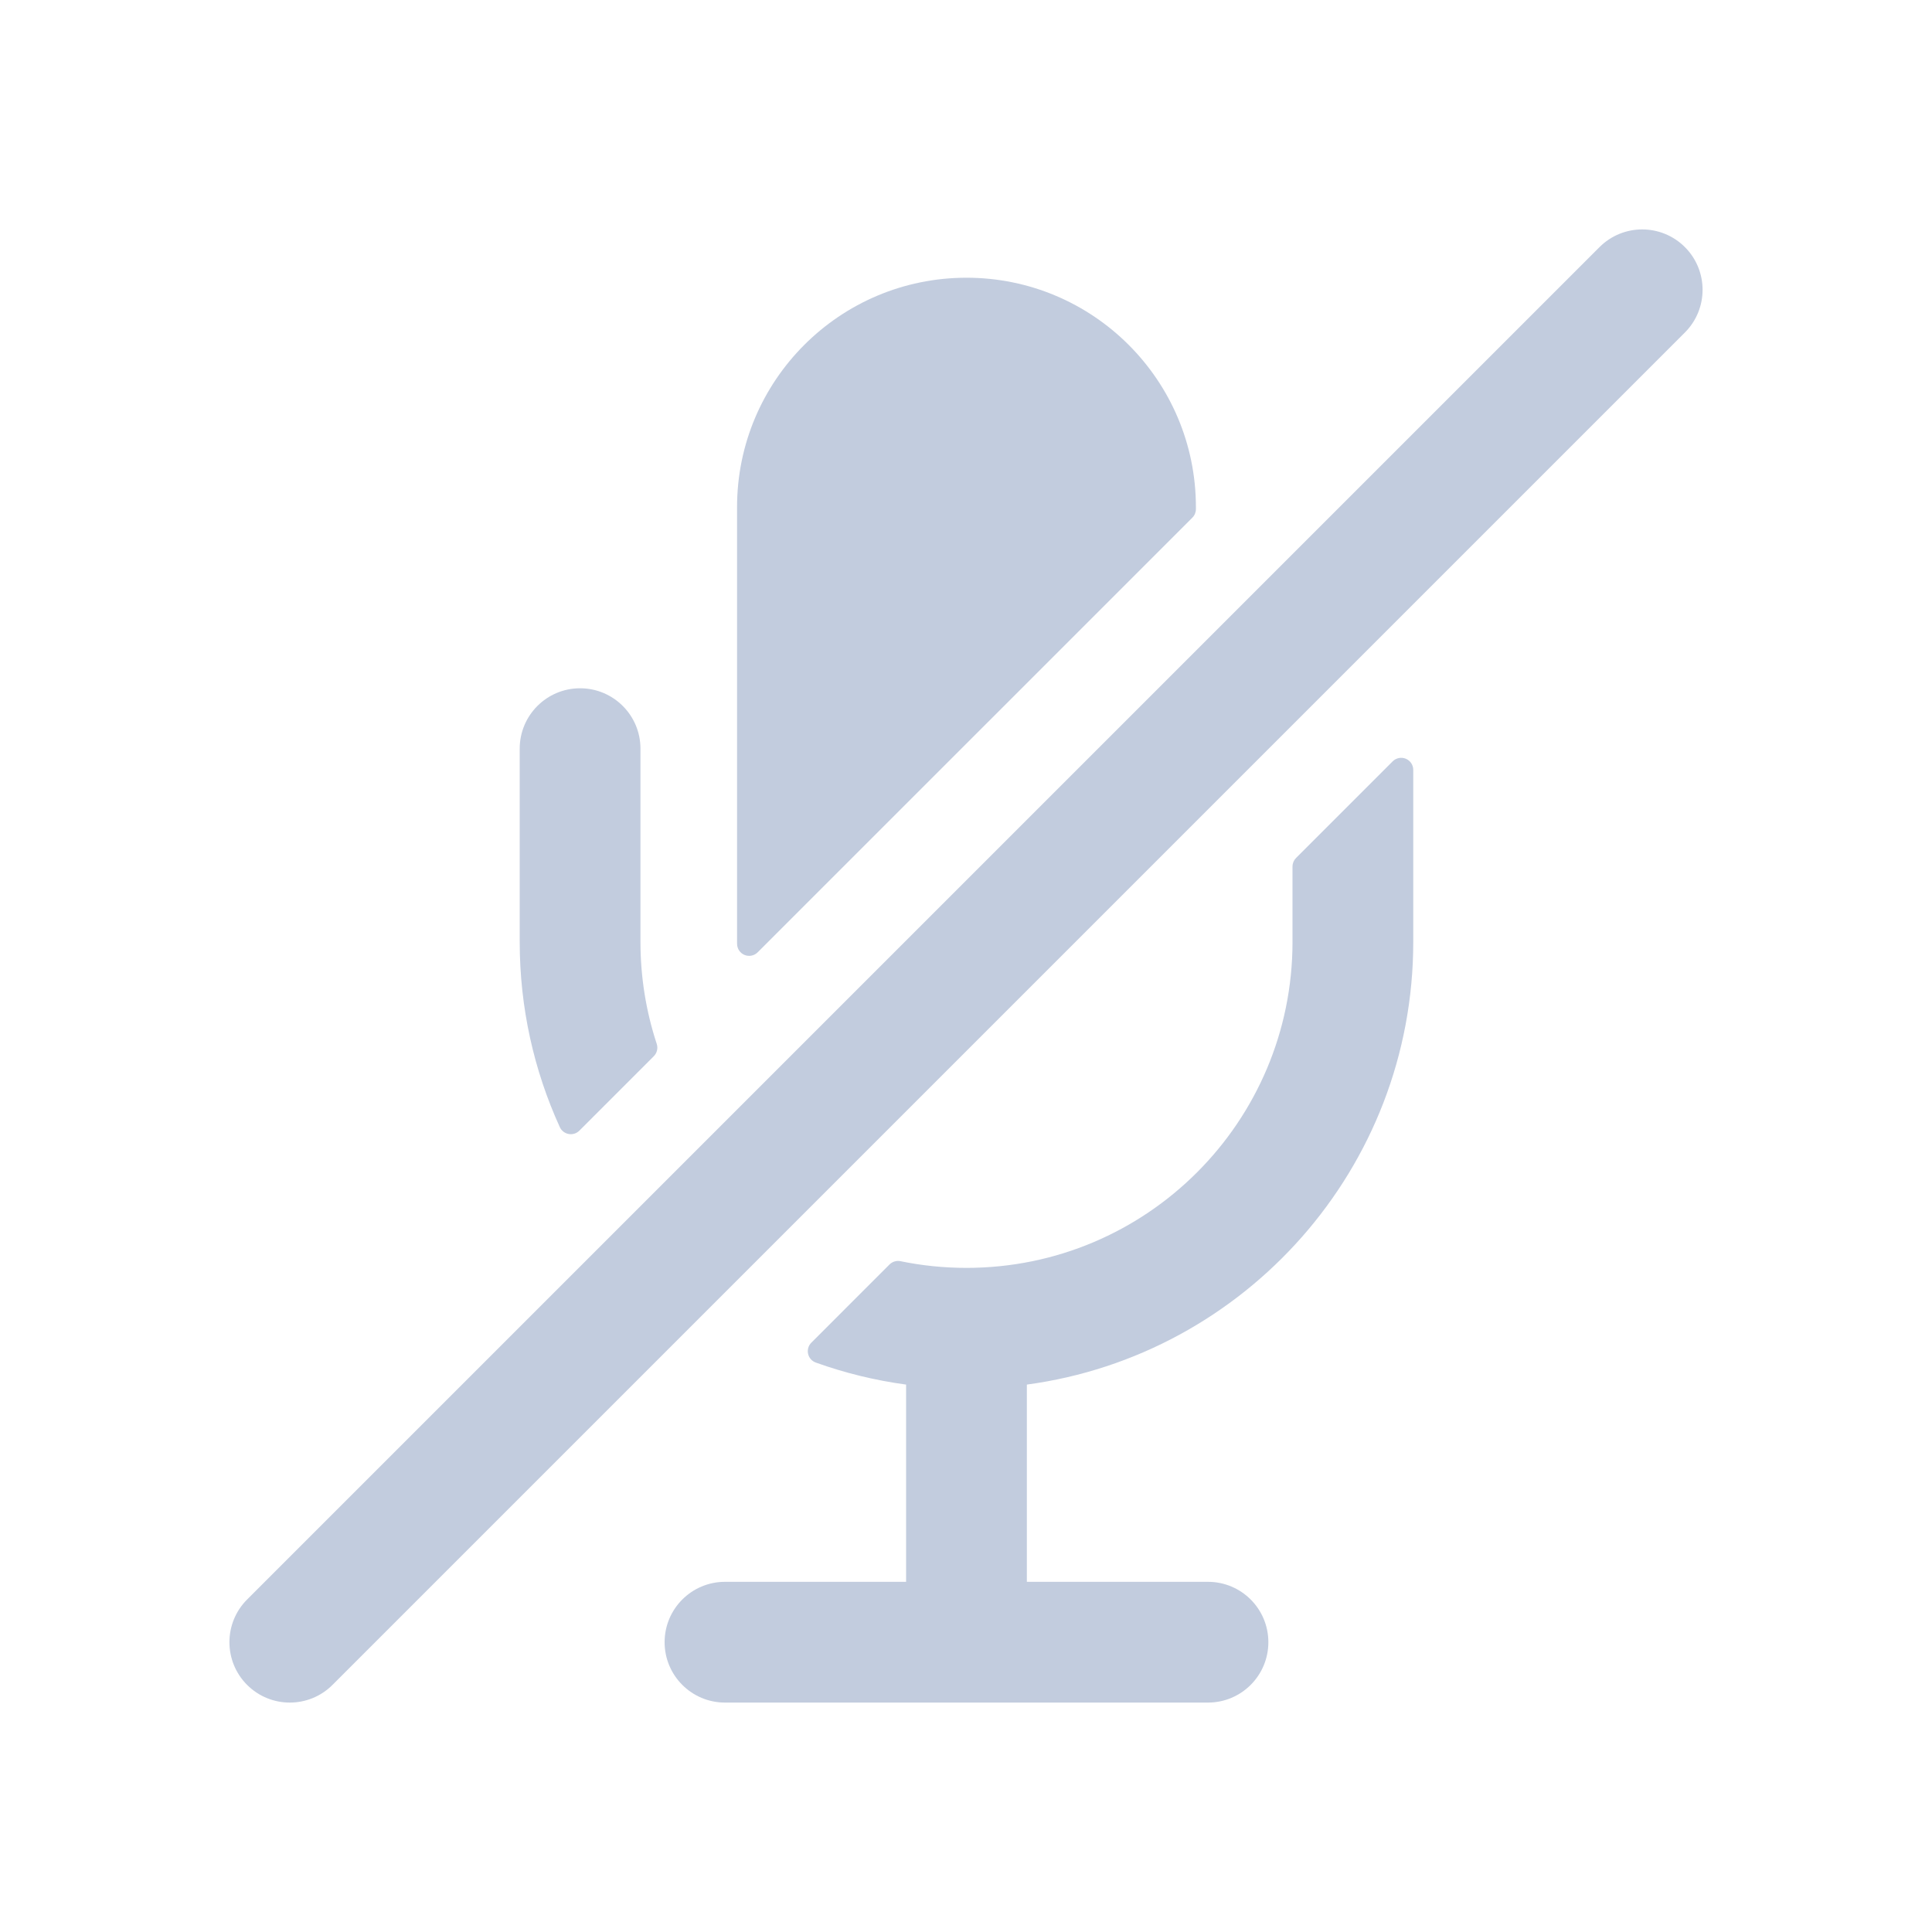 <svg width="80" height="80" viewBox="0 0 80 80" fill="none" xmlns="http://www.w3.org/2000/svg">
  <path fill-rule="evenodd" clip-rule="evenodd" d="M69.768 10.232C70.744 11.209 70.744 12.791 69.768 13.768L13.768 69.768C12.791 70.744 11.209 70.744 10.232 69.768C9.256 68.791 9.256 67.209 10.232 66.232L66.232 10.232C67.209 9.256 68.791 9.256 69.768 10.232Z" fill="#C2CCDE" />
  <path d="M58.52 31.879C58.52 31.677 58.398 31.495 58.212 31.417C58.025 31.34 57.81 31.383 57.667 31.526L53.667 35.526C53.573 35.62 53.52 35.747 53.52 35.879V39C53.52 46.456 47.476 52.5 40.02 52.5C39.083 52.5 38.169 52.405 37.287 52.223C37.123 52.189 36.952 52.241 36.833 52.359L33.596 55.597C33.474 55.718 33.424 55.893 33.461 56.06C33.499 56.227 33.619 56.363 33.781 56.421C34.975 56.849 36.227 57.158 37.52 57.333V65.5H30.02C28.64 65.5 27.52 66.619 27.52 68C27.52 69.381 28.64 70.5 30.02 70.5H50.02C51.401 70.5 52.52 69.381 52.52 68C52.52 66.619 51.401 65.5 50.02 65.5H42.52V57.333C51.555 56.112 58.52 48.37 58.52 39V31.879Z" fill="#C2CCDE" />
  <path d="M40.02 11.5C34.774 11.5 30.52 15.753 30.52 21V39C30.52 39.028 30.52 39.056 30.521 39.084C30.522 39.286 30.645 39.466 30.831 39.543C31.018 39.619 31.232 39.576 31.374 39.433L49.374 21.434C49.468 21.34 49.52 21.213 49.52 21.08V21C49.52 15.753 45.267 11.5 40.02 11.5Z" fill="#C2CCDE" />
  <path d="M24.02 28.5C22.64 28.5 21.52 29.619 21.52 31V39C21.52 41.736 22.114 44.334 23.181 46.672C23.249 46.821 23.386 46.927 23.547 46.956C23.709 46.986 23.874 46.934 23.99 46.818L27.073 43.735C27.206 43.601 27.253 43.404 27.194 43.225C26.757 41.896 26.52 40.476 26.52 39V31C26.52 29.619 25.401 28.5 24.02 28.5Z" fill="#C2CCDE" />
</svg>